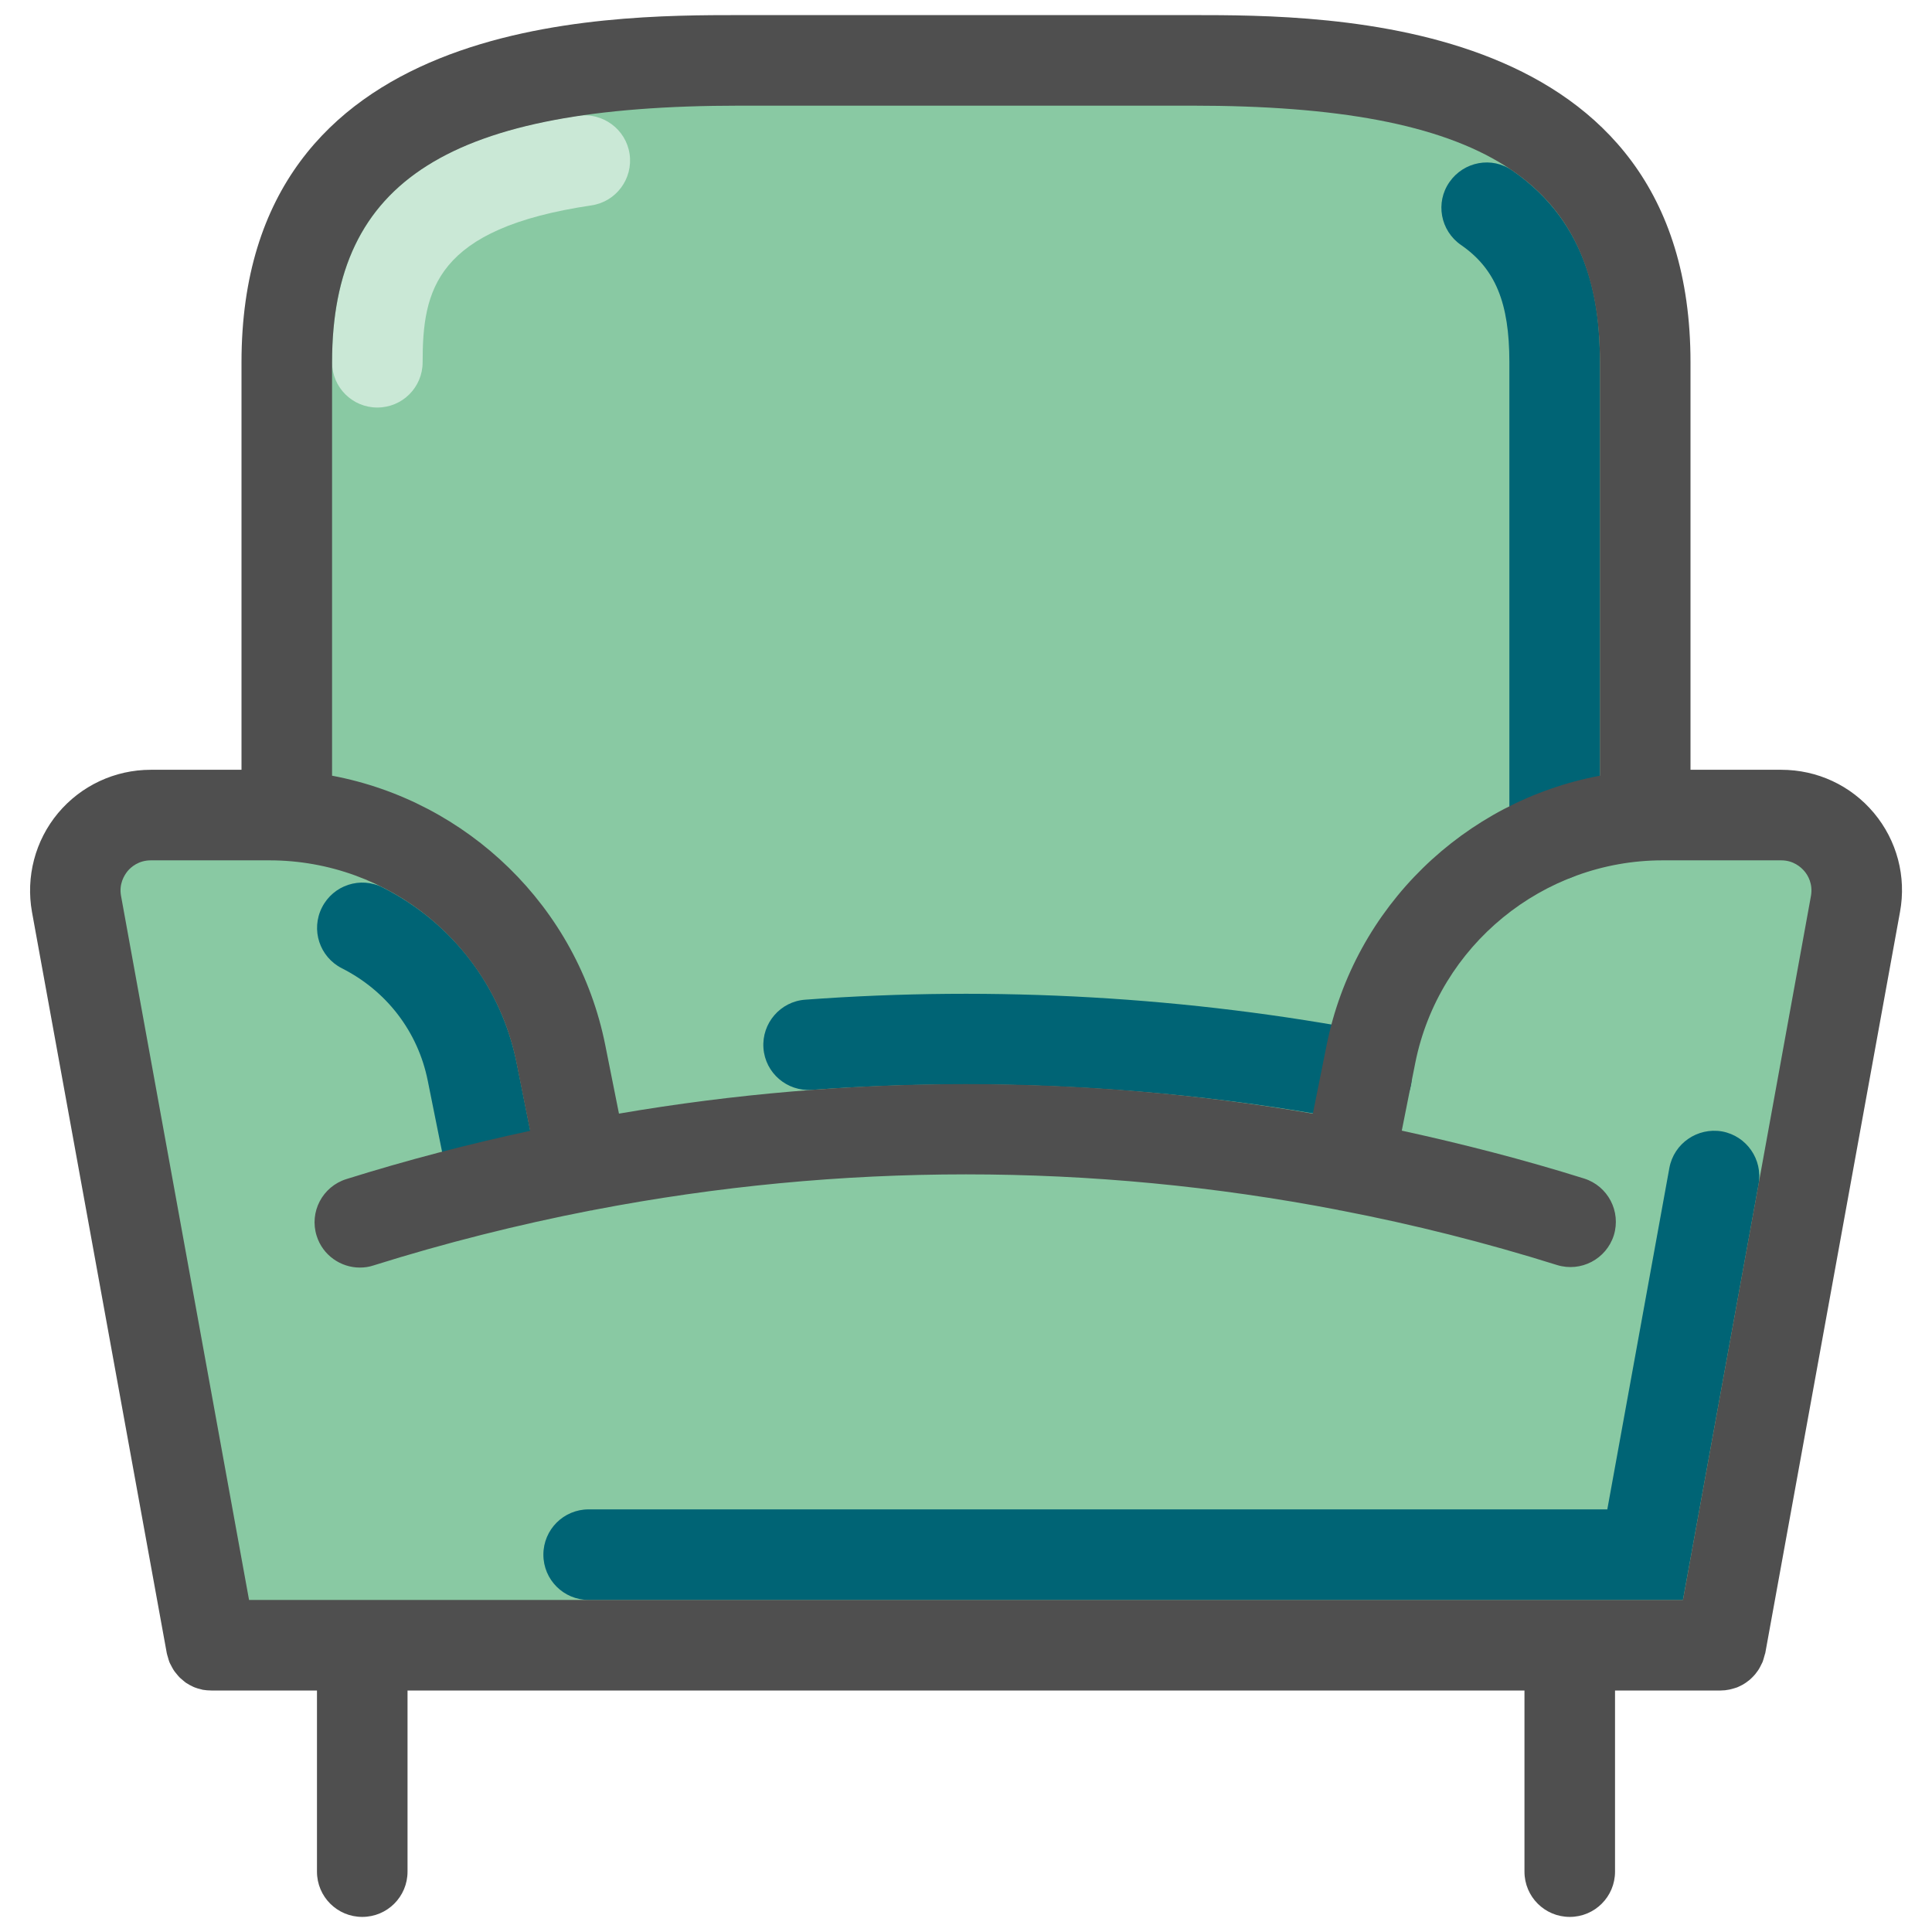 <svg width="32" height="32" viewBox="0 0 32 32" fill="none" xmlns="http://www.w3.org/2000/svg">
<path d="M29.503 13.5H27.538C27.44 13.5 27.345 13.508 27.247 13.512L27.25 13.5V6C27.25 1.857 23.892 1 19.75 1H12.25C8.108 1 4.75 1.857 4.75 6V13.5L4.755 13.512C4.658 13.508 4.56 13.5 4.463 13.5H2.498C1.718 13.5 1.128 14.207 1.268 14.973L2.465 21.56L3.5 27.25H28.5L29.535 21.56L30.733 14.973C30.872 14.207 30.282 13.5 29.503 13.5Z" fill="#89C9A3"/>
<path d="M8.058 19.685C7.708 19.685 7.395 19.438 7.323 19.082L7.085 17.9C6.923 17.09 6.405 16.413 5.663 16.038C5.293 15.85 5.145 15.4 5.333 15.03C5.52 14.66 5.97 14.512 6.34 14.7C7.495 15.285 8.305 16.345 8.558 17.608L8.795 18.79C8.878 19.195 8.613 19.593 8.208 19.672C8.155 19.68 8.105 19.685 8.058 19.685Z" fill="#006475"/>
<path d="M22.633 18.587C22.585 18.587 22.538 18.582 22.49 18.575C19.545 18.008 16.462 17.832 13.447 18.052C13.035 18.08 12.675 17.773 12.645 17.36C12.615 16.948 12.925 16.587 13.338 16.558C16.485 16.325 19.7 16.51 22.775 17.1C23.183 17.177 23.448 17.573 23.37 17.977C23.3 18.337 22.985 18.587 22.633 18.587Z" fill="#006475"/>
<path d="M6.25 6.75C5.835 6.75 5.5 6.415 5.5 6C5.5 3.595 6.758 2.335 9.575 1.917C9.985 1.86 10.367 2.14 10.428 2.55C10.488 2.96 10.205 3.342 9.795 3.402C7.21 3.785 7 4.805 7 6C7 6.415 6.665 6.75 6.25 6.75Z" fill="#CAE8D6"/>
<path d="M25.75 14.585C25.335 14.585 25 14.25 25 13.835V6C25 5.012 24.767 4.45 24.198 4.057C23.858 3.822 23.77 3.355 24.008 3.015C24.245 2.675 24.71 2.587 25.05 2.825C26.35 3.723 26.5 5.067 26.5 6.002V13.838C26.5 14.25 26.165 14.585 25.75 14.585Z" fill="#006475"/>
<path d="M27.875 26.5H9.75C9.335 26.5 9 26.165 9 25.75C9 25.335 9.335 25 9.75 25H26.622L27.65 19.345C27.725 18.938 28.115 18.67 28.523 18.74C28.93 18.815 29.2 19.205 29.128 19.613L27.875 26.5Z" fill="#006475"/>
<path d="M29.503 12.75H28V6C28 0.25 22.008 0.25 19.75 0.25H12.25C9.992 0.25 4 0.25 4 6V12.75H2.498C1.903 12.75 1.343 13.012 0.962 13.467C0.582 13.922 0.425 14.523 0.53 15.107L2.763 27.385C2.763 27.387 2.765 27.39 2.765 27.392C2.768 27.41 2.775 27.427 2.78 27.445C2.788 27.473 2.795 27.503 2.805 27.527C2.812 27.545 2.82 27.56 2.83 27.578C2.842 27.602 2.855 27.628 2.87 27.652C2.88 27.668 2.89 27.683 2.902 27.698C2.92 27.72 2.938 27.742 2.955 27.762C2.967 27.775 2.98 27.79 2.995 27.802C3.015 27.82 3.035 27.837 3.058 27.855C3.072 27.867 3.087 27.878 3.105 27.887C3.127 27.902 3.152 27.915 3.178 27.927C3.195 27.935 3.21 27.945 3.228 27.95C3.257 27.962 3.288 27.97 3.317 27.977C3.333 27.98 3.345 27.985 3.357 27.988C3.402 27.995 3.45 28 3.5 28H3.502H5.25V31C5.25 31.415 5.585 31.75 6 31.75C6.415 31.75 6.75 31.415 6.75 31V28H25.25V31C25.25 31.415 25.585 31.75 26 31.75C26.415 31.75 26.75 31.415 26.75 31V28H28.497H28.5C28.547 28 28.595 27.995 28.642 27.985C28.657 27.983 28.67 27.977 28.683 27.975C28.712 27.968 28.745 27.957 28.773 27.948C28.79 27.94 28.805 27.933 28.823 27.925C28.848 27.913 28.872 27.9 28.895 27.885C28.91 27.875 28.927 27.865 28.942 27.852C28.965 27.837 28.985 27.82 29.005 27.8C29.017 27.788 29.032 27.775 29.045 27.76C29.065 27.74 29.082 27.718 29.098 27.695C29.108 27.68 29.12 27.668 29.13 27.65C29.145 27.628 29.157 27.6 29.17 27.575C29.177 27.558 29.188 27.543 29.195 27.525C29.205 27.497 29.212 27.47 29.22 27.442C29.225 27.425 29.23 27.407 29.235 27.39C29.235 27.387 29.238 27.385 29.238 27.383L31.47 15.105C31.578 14.52 31.42 13.922 31.038 13.465C30.655 13.008 30.098 12.75 29.503 12.75ZM12.25 1.75H19.75C24.545 1.75 26.5 2.98 26.5 6V12.848C24.26 13.268 22.433 15.015 21.973 17.31L21.745 18.445C17.935 17.793 14.062 17.793 10.252 18.445L10.025 17.31C9.567 15.015 7.74 13.268 5.5 12.848V6C5.5 2.98 7.455 1.75 12.25 1.75ZM29.995 14.84L27.875 26.5H4.125L2.005 14.84C1.968 14.64 2.058 14.498 2.112 14.43C2.167 14.363 2.295 14.25 2.498 14.25H4.463C6.445 14.25 8.168 15.66 8.555 17.605L8.78 18.73C7.757 18.95 6.74 19.215 5.735 19.53C5.34 19.655 5.12 20.075 5.245 20.47C5.345 20.79 5.643 20.995 5.96 20.995C6.035 20.995 6.11 20.985 6.185 20.96C7.372 20.587 8.575 20.285 9.782 20.05C9.792 20.047 9.8 20.05 9.81 20.047C9.82 20.045 9.827 20.04 9.837 20.04C13.915 19.255 18.085 19.255 22.163 20.04C22.172 20.043 22.18 20.047 22.19 20.047C22.198 20.05 22.205 20.047 22.212 20.05C23.415 20.282 24.608 20.582 25.79 20.953C26.185 21.075 26.605 20.855 26.73 20.46C26.852 20.065 26.633 19.645 26.238 19.52C25.24 19.207 24.23 18.948 23.218 18.727L23.442 17.602C23.832 15.66 25.555 14.25 27.538 14.25H29.503C29.705 14.25 29.83 14.363 29.887 14.43C29.945 14.498 30.03 14.64 29.995 14.84Z" fill="#4F4F4F"/>
</svg>
